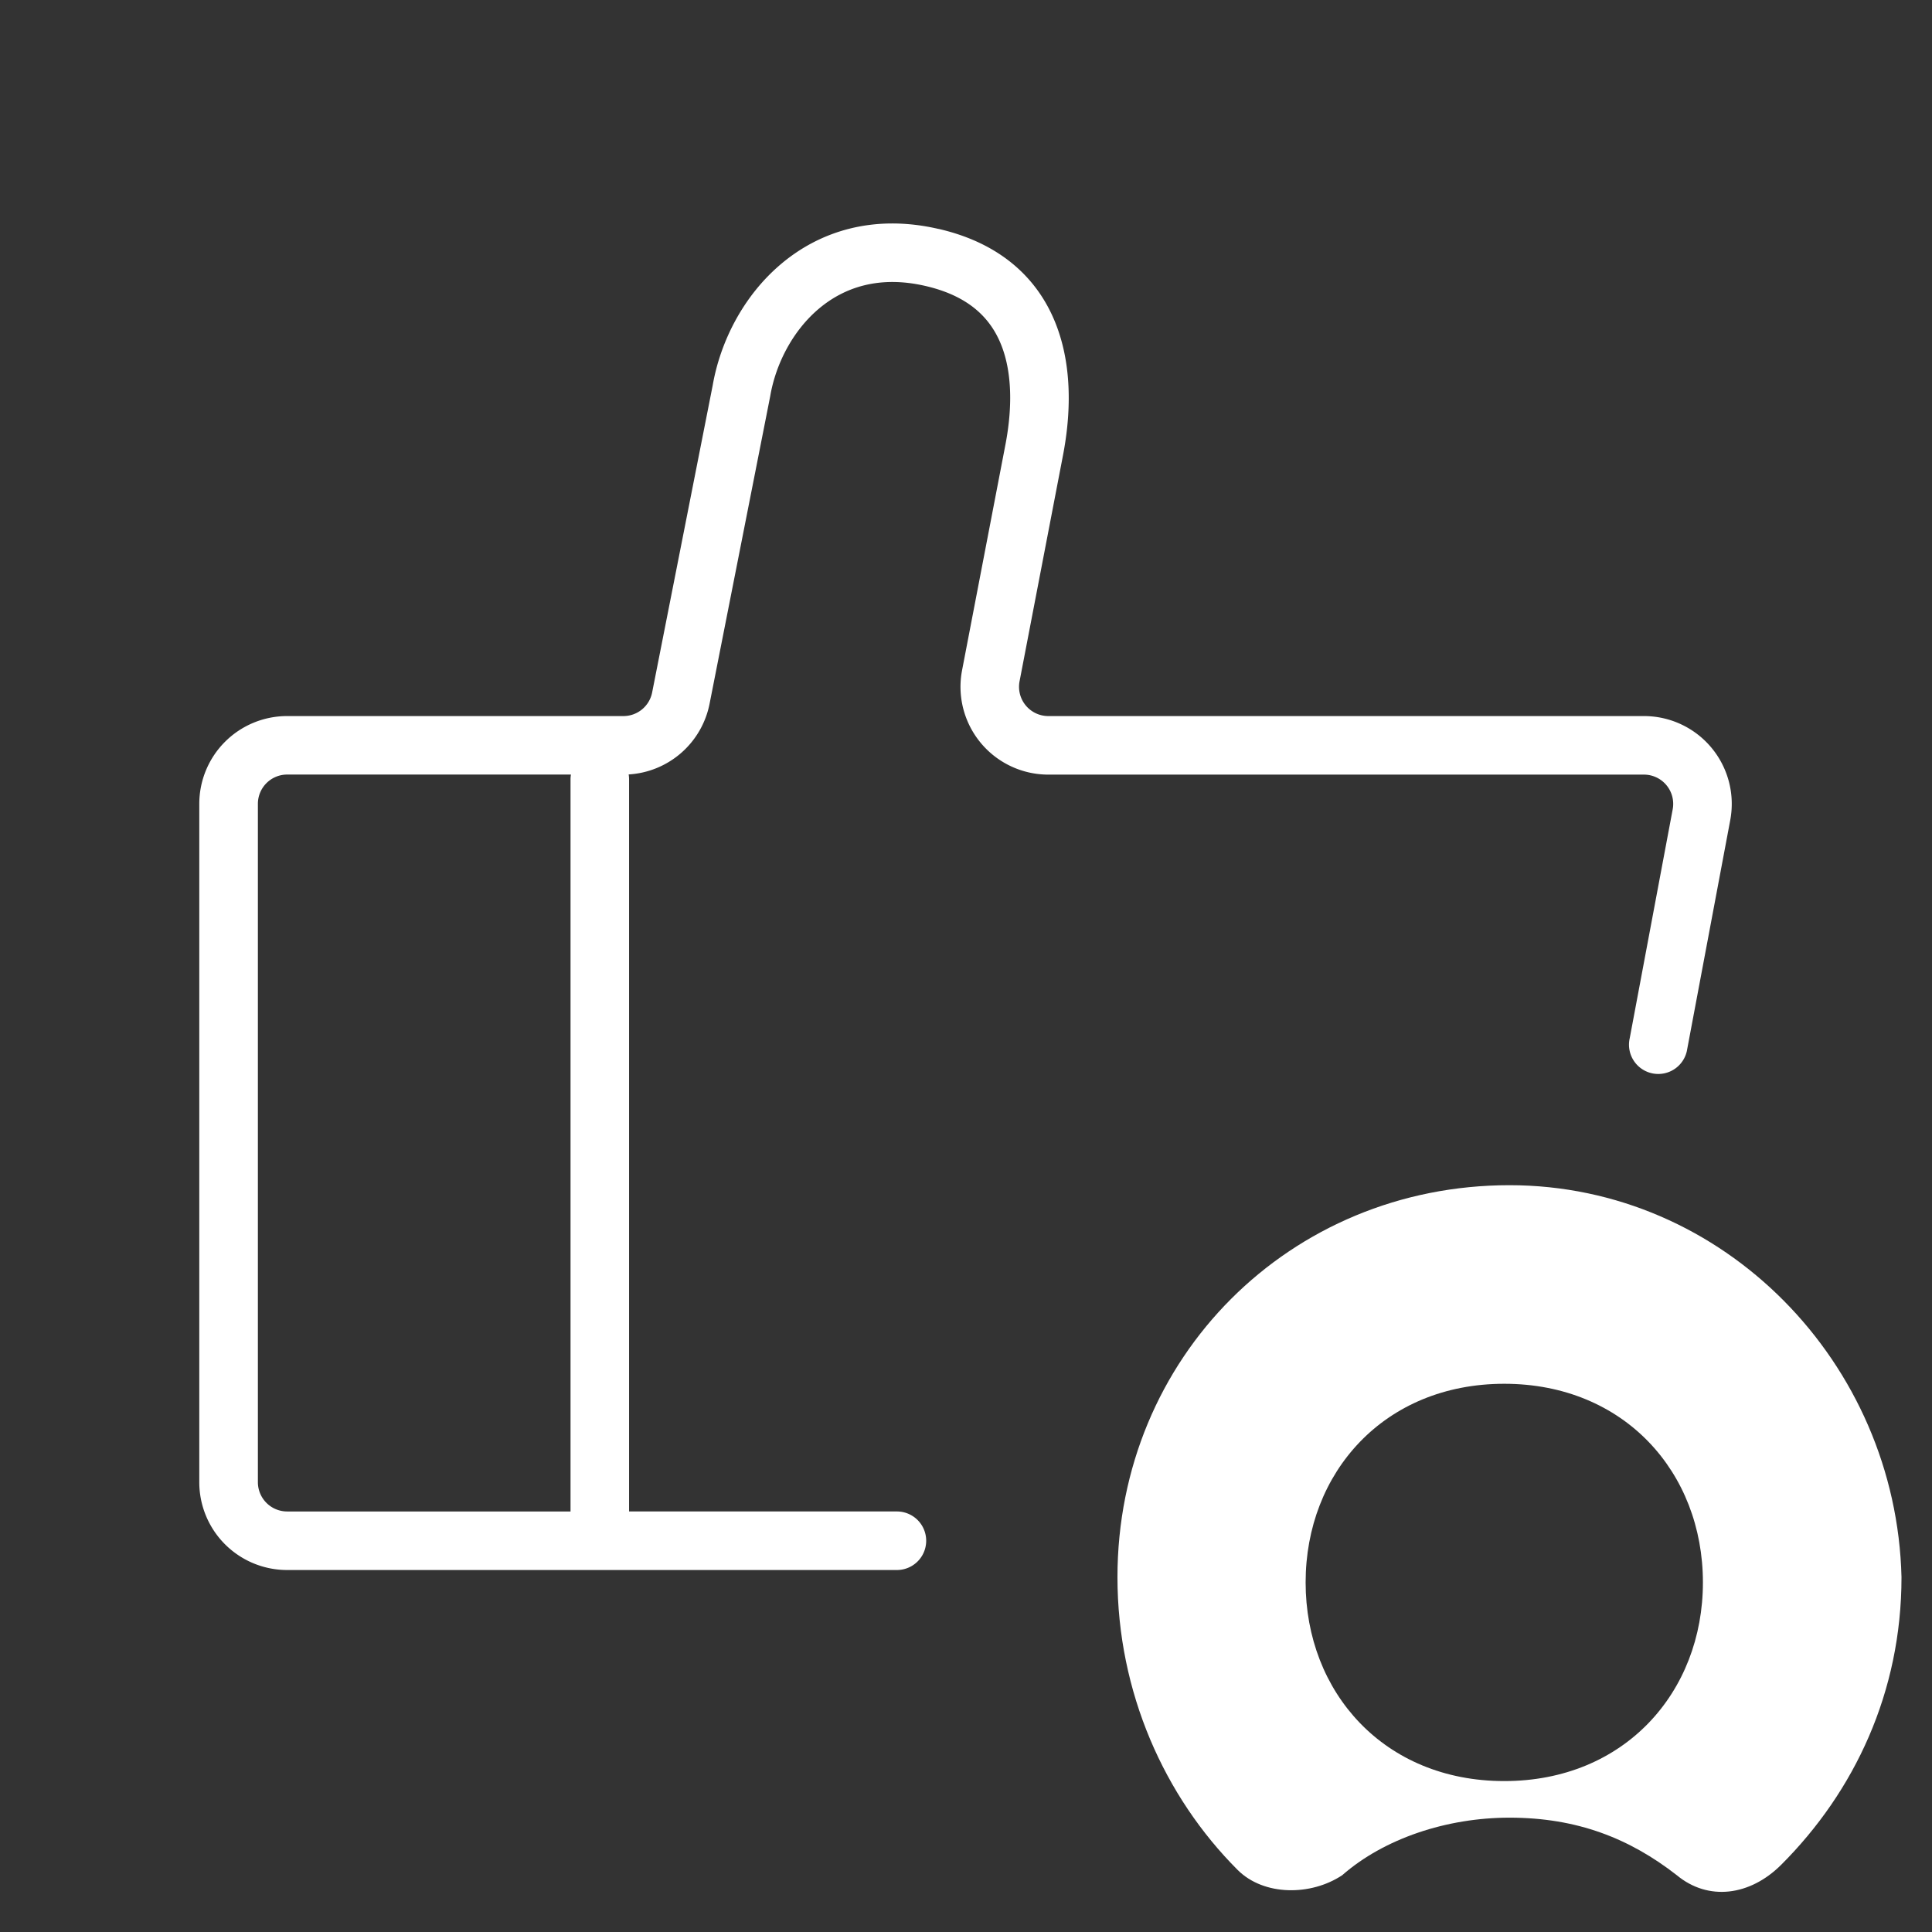 <svg viewBox="0 0 33 33" fill="none" xmlns="http://www.w3.org/2000/svg"><rect x="0" y="0" width="33" height="33" fill="#333333" stroke="none"/><path fill-rule="evenodd" clip-rule="evenodd" d="M16.029 3.91c-1.1-.254-2.018.035-2.685.597-.65.547-1.042 1.333-1.171 2.077l-1.034 5.244a.5.5 0 0 1-.49.403H4.904a1.5 1.5 0 0 0-1.5 1.5v11.586a1.5 1.5 0 0 0 1.5 1.5H15.32a.5.5 0 0 0 0-1h-4.575V13.313a.505.505 0 0 0-.007-.085 1.5 1.5 0 0 0 1.382-1.207l1.035-5.25.002-.011c.094-.544.383-1.111.831-1.488.432-.364 1.03-.57 1.817-.388.823.189 1.174.63 1.333 1.108.172.518.127 1.126.036 1.6l-.741 3.856a1.5 1.5 0 0 0 1.473 1.783H28.08a.5.5 0 0 1 .491.592l-.734 3.91a.5.5 0 1 0 .982.185l.735-3.91a1.5 1.5 0 0 0-1.474-1.777H17.906a.5.5 0 0 1-.491-.595l.741-3.855c.104-.538.183-1.346-.07-2.105-.265-.8-.885-1.498-2.057-1.767Zm-6.277 9.32a.504.504 0 0 0-.007.083v12.504h-4.84a.5.5 0 0 1-.5-.5V13.73a.5.5 0 0 1 .5-.5h4.847Z" fill="#fff"/><path fill-rule="evenodd" clip-rule="evenodd" d="M25.783 20.244c-3.75 0-6.696 2.946-6.696 6.696 0 1.964.803 3.75 2.053 5 .447.446 1.25.446 1.786.09.714-.626 1.786-.983 2.857-.983 1.16 0 2.054.357 2.857.982.536.446 1.25.357 1.786-.179 1.25-1.25 2.053-2.946 2.053-4.91-.089-3.66-3.035-6.696-6.696-6.696Zm-.09 10.178c-2.053 0-3.392-1.518-3.392-3.393 0-1.875 1.34-3.393 3.393-3.393s3.393 1.518 3.393 3.393c0 1.875-1.34 3.393-3.393 3.393Z" fill="#fff"/></svg>